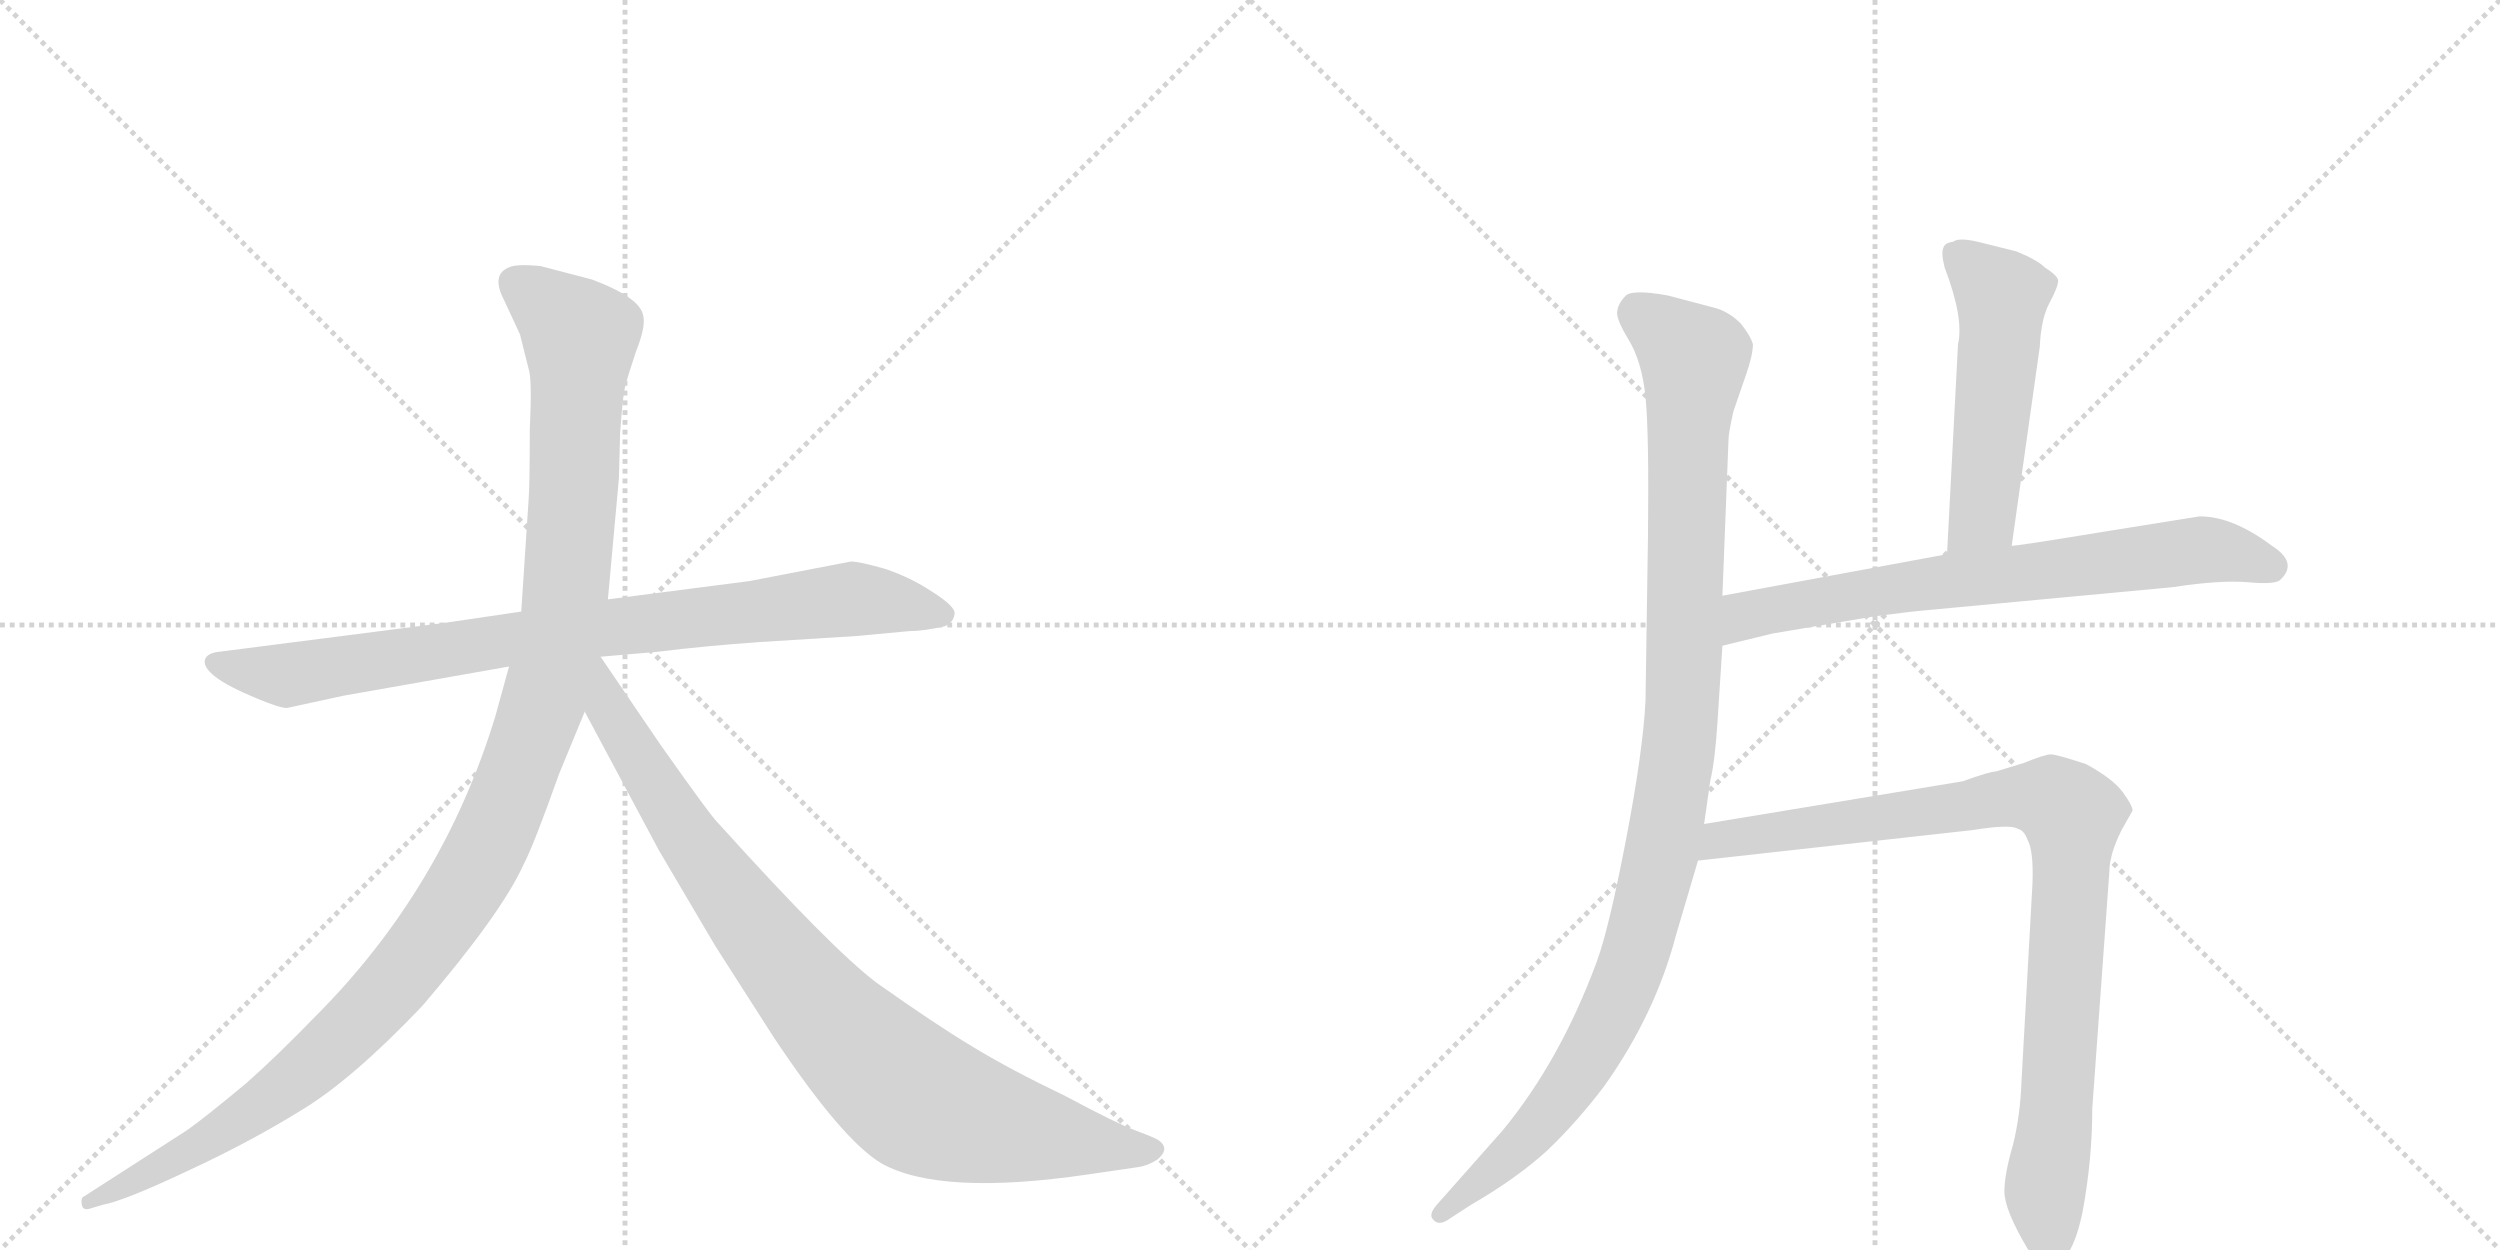 <svg version="1.1" viewBox="0 0 2048 1024" xmlns="http://www.w3.org/2000/svg">
  <g stroke="lightgray" stroke-dasharray="1,1" stroke-width="1" transform="scale(4, 4)">
    <line x1="0" y1="0" x2="256" y2="256"></line>
    <line x1="256" y1="0" x2="0" y2="256"></line>
    <line x1="128" y1="0" x2="128" y2="256"></line>
    <line x1="0" y1="128" x2="256" y2="128"></line>
    <line x1="256" y1="0" x2="512" y2="256"></line>
    <line x1="512" y1="0" x2="256" y2="256"></line>
    <line x1="384" y1="0" x2="384" y2="256"></line>
    <line x1="256" y1="128" x2="512" y2="128"></line>
  </g>
<g transform="scale(1, -1) translate(0, -850)">
   <style type="text/css">
    @keyframes keyframes0 {
      from {
       stroke: black;
       stroke-dashoffset: 858;
       stroke-width: 128;
       }
       74% {
       animation-timing-function: step-end;
       stroke: black;
       stroke-dashoffset: 0;
       stroke-width: 128;
       }
       to {
       stroke: black;
       stroke-width: 1024;
       }
       }
       #make-me-a-hanzi-animation-0 {
         animation: keyframes0 0.948s both;
         animation-delay: 0s;
         animation-timing-function: linear;
       }
    @keyframes keyframes1 {
      from {
       stroke: black;
       stroke-dashoffset: 1197;
       stroke-width: 128;
       }
       80% {
       animation-timing-function: step-end;
       stroke: black;
       stroke-dashoffset: 0;
       stroke-width: 128;
       }
       to {
       stroke: black;
       stroke-width: 1024;
       }
       }
       #make-me-a-hanzi-animation-1 {
         animation: keyframes1 1.224s both;
         animation-delay: 0.948s;
         animation-timing-function: linear;
       }
    @keyframes keyframes2 {
      from {
       stroke: black;
       stroke-dashoffset: 899;
       stroke-width: 128;
       }
       75% {
       animation-timing-function: step-end;
       stroke: black;
       stroke-dashoffset: 0;
       stroke-width: 128;
       }
       to {
       stroke: black;
       stroke-width: 1024;
       }
       }
       #make-me-a-hanzi-animation-2 {
         animation: keyframes2 0.982s both;
         animation-delay: 2.172s;
         animation-timing-function: linear;
       }
    @keyframes keyframes3 {
      from {
       stroke: black;
       stroke-dashoffset: 1078;
       stroke-width: 128;
       }
       78% {
       animation-timing-function: step-end;
       stroke: black;
       stroke-dashoffset: 0;
       stroke-width: 128;
       }
       to {
       stroke: black;
       stroke-width: 1024;
       }
       }
       #make-me-a-hanzi-animation-3 {
         animation: keyframes3 1.127s both;
         animation-delay: 3.154s;
         animation-timing-function: linear;
       }
    @keyframes keyframes4 {
      from {
       stroke: black;
       stroke-dashoffset: 523;
       stroke-width: 128;
       }
       63% {
       animation-timing-function: step-end;
       stroke: black;
       stroke-dashoffset: 0;
       stroke-width: 128;
       }
       to {
       stroke: black;
       stroke-width: 1024;
       }
       }
       #make-me-a-hanzi-animation-4 {
         animation: keyframes4 0.676s both;
         animation-delay: 4.281s;
         animation-timing-function: linear;
       }
    @keyframes keyframes5 {
      from {
       stroke: black;
       stroke-dashoffset: 713;
       stroke-width: 128;
       }
       70% {
       animation-timing-function: step-end;
       stroke: black;
       stroke-dashoffset: 0;
       stroke-width: 128;
       }
       to {
       stroke: black;
       stroke-width: 1024;
       }
       }
       #make-me-a-hanzi-animation-5 {
         animation: keyframes5 0.83s both;
         animation-delay: 4.957s;
         animation-timing-function: linear;
       }
    @keyframes keyframes6 {
      from {
       stroke: black;
       stroke-dashoffset: 920;
       stroke-width: 128;
       }
       75% {
       animation-timing-function: step-end;
       stroke: black;
       stroke-dashoffset: 0;
       stroke-width: 128;
       }
       to {
       stroke: black;
       stroke-width: 1024;
       }
       }
       #make-me-a-hanzi-animation-6 {
         animation: keyframes6 0.999s both;
         animation-delay: 5.787s;
         animation-timing-function: linear;
       }
</style>
<path d="M 366 340 L 179 316 Q 170 315 168 310 Q 164 297 210 278 Q 229 270 235 270 L 281 280 L 417 304 L 492 312 L 538 316 Q 579 321 622 324 L 702 329 L 745 333 Q 757 333 774 337 Q 781 340 782 347 Q 783 353 764 365 Q 746 377 725 384 Q 704 390 697 390 L 614 374 L 498 359 L 427 349 L 366 340 Z" fill="lightgray"></path> 
<path d="M 417 304 L 406 264 Q 363 122 258 17 Q 226 -16 201 -38 Q 166 -67 153 -76 L 69 -130 Q 66 -131 67 -137 Q 68 -142 74 -140 L 84 -137 Q 101 -134 152 -110 Q 204 -86 246 -60 Q 288 -35 346 26 Q 411 102 429 142 Q 437 157 458 216 L 479 267 L 498 359 L 507 458 L 508 495 Q 510 524 512 533 Q 514 541 521 562 Q 529 582 527 591 Q 525 606 485 621 L 443 632 Q 423 634 417 631 Q 402 625 413 604 L 426 576 L 433 548 Q 436 540 434 498 Q 434 452 433 440 L 427 349 L 417 304 Z" fill="lightgray"></path> 
<path d="M 479 267 L 540 153 L 586 75 L 634 0 Q 690 -84 722 -103 Q 770 -130 892 -112 L 933 -106 Q 940 -105 948 -100 Q 959 -91 949 -84 Q 946 -82 930 -76 Q 914 -70 873 -48 Q 827 -26 796 -7 Q 766 11 718 45 Q 681 73 589 175 Q 584 179 541 240 L 492 312 C 475 337 449 323 479 267 Z" fill="lightgray"></path> 
<path d="M 1411 362 L 1416 490 Q 1416 495 1420 513 L 1430 542 Q 1436 559 1436 568 Q 1434 575 1426 585 Q 1416 595 1404 598 L 1366 608 Q 1338 613 1332 608 Q 1326 602 1325 596 Q 1323 590 1334 572 Q 1345 554 1348 525 Q 1351 495 1350 409 L 1348 276 Q 1346 235 1332 162 Q 1318 89 1308 62 Q 1278 -19 1231 -76 L 1177 -137 Q 1170 -145 1174 -149 Q 1178 -154 1185 -150 L 1205 -137 Q 1243 -115 1268 -92 Q 1292 -69 1314 -40 Q 1356 19 1373 84 L 1391 145 L 1396 175 L 1401 210 Q 1405 227 1407 259 L 1411 321 L 1411 362 Z" fill="lightgray"></path> 
<path d="M 1648 403 L 1671 566 Q 1672 589 1679 602 Q 1686 615 1686 620 Q 1686 624 1675 631 Q 1669 637 1652 644 L 1624 651 Q 1605 656 1600 652 Q 1593 651 1592 647 Q 1590 643 1593 631 Q 1609 589 1604 568 L 1595 396 C 1593 366 1644 373 1648 403 Z" fill="lightgray"></path> 
<path d="M 1595 396 L 1411 362 C 1381 357 1382 314 1411 321 L 1452 331 L 1535 345 Q 1565 349 1577 350 L 1780 369 Q 1819 375 1842 373 Q 1864 371 1868 375 Q 1883 389 1861 403 Q 1829 427 1802 427 L 1727 415 Q 1648 402 1648 403 L 1595 396 Z" fill="lightgray"></path> 
<path d="M 1391 145 L 1616 170 Q 1647 175 1653 171 Q 1658 170 1661 162 Q 1666 153 1665 126 L 1656 -36 Q 1655 -64 1649 -88 Q 1642 -112 1642 -126 Q 1642 -141 1661 -173 Q 1671 -186 1680 -186 Q 1697 -186 1706 -143 Q 1714 -100 1714 -58 L 1728 136 Q 1728 150 1738 170 L 1747 186 Q 1747 190 1739 201 Q 1731 212 1709 224 Q 1685 232 1680 232 Q 1675 232 1658 225 L 1635 218 Q 1630 218 1608 210 L 1396 175 C 1366 170 1361 142 1391 145 Z" fill="lightgray"></path> 
      <clipPath id="make-me-a-hanzi-clip-0">
      <path d="M 366 340 L 179 316 Q 170 315 168 310 Q 164 297 210 278 Q 229 270 235 270 L 281 280 L 417 304 L 492 312 L 538 316 Q 579 321 622 324 L 702 329 L 745 333 Q 757 333 774 337 Q 781 340 782 347 Q 783 353 764 365 Q 746 377 725 384 Q 704 390 697 390 L 614 374 L 498 359 L 427 349 L 366 340 Z" fill="lightgray"></path>
      </clipPath>
      <path clip-path="url(#make-me-a-hanzi-clip-0)" d="M 176 308 L 236 297 L 494 336 L 698 359 L 772 347 " fill="none" id="make-me-a-hanzi-animation-0" stroke-dasharray="730 1460" stroke-linecap="round"></path>

      <clipPath id="make-me-a-hanzi-clip-1">
      <path d="M 417 304 L 406 264 Q 363 122 258 17 Q 226 -16 201 -38 Q 166 -67 153 -76 L 69 -130 Q 66 -131 67 -137 Q 68 -142 74 -140 L 84 -137 Q 101 -134 152 -110 Q 204 -86 246 -60 Q 288 -35 346 26 Q 411 102 429 142 Q 437 157 458 216 L 479 267 L 498 359 L 507 458 L 508 495 Q 510 524 512 533 Q 514 541 521 562 Q 529 582 527 591 Q 525 606 485 621 L 443 632 Q 423 634 417 631 Q 402 625 413 604 L 426 576 L 433 548 Q 436 540 434 498 Q 434 452 433 440 L 427 349 L 417 304 Z" fill="lightgray"></path>
      </clipPath>
      <path clip-path="url(#make-me-a-hanzi-clip-1)" d="M 424 616 L 475 575 L 471 465 L 463 358 L 451 297 L 401 160 L 355 84 L 265 -15 L 180 -78 L 72 -135 " fill="none" id="make-me-a-hanzi-animation-1" stroke-dasharray="1069 2138" stroke-linecap="round"></path>

      <clipPath id="make-me-a-hanzi-clip-2">
      <path d="M 479 267 L 540 153 L 586 75 L 634 0 Q 690 -84 722 -103 Q 770 -130 892 -112 L 933 -106 Q 940 -105 948 -100 Q 959 -91 949 -84 Q 946 -82 930 -76 Q 914 -70 873 -48 Q 827 -26 796 -7 Q 766 11 718 45 Q 681 73 589 175 Q 584 179 541 240 L 492 312 C 475 337 449 323 479 267 Z" fill="lightgray"></path>
      </clipPath>
      <path clip-path="url(#make-me-a-hanzi-clip-2)" d="M 491 303 L 498 269 L 584 135 L 657 41 L 727 -31 L 763 -56 L 805 -70 L 945 -92 " fill="none" id="make-me-a-hanzi-animation-2" stroke-dasharray="771 1542" stroke-linecap="round"></path>

      <clipPath id="make-me-a-hanzi-clip-3">
      <path d="M 1411 362 L 1416 490 Q 1416 495 1420 513 L 1430 542 Q 1436 559 1436 568 Q 1434 575 1426 585 Q 1416 595 1404 598 L 1366 608 Q 1338 613 1332 608 Q 1326 602 1325 596 Q 1323 590 1334 572 Q 1345 554 1348 525 Q 1351 495 1350 409 L 1348 276 Q 1346 235 1332 162 Q 1318 89 1308 62 Q 1278 -19 1231 -76 L 1177 -137 Q 1170 -145 1174 -149 Q 1178 -154 1185 -150 L 1205 -137 Q 1243 -115 1268 -92 Q 1292 -69 1314 -40 Q 1356 19 1373 84 L 1391 145 L 1396 175 L 1401 210 Q 1405 227 1407 259 L 1411 321 L 1411 362 Z" fill="lightgray"></path>
      </clipPath>
      <path clip-path="url(#make-me-a-hanzi-clip-3)" d="M 1340 595 L 1376 568 L 1388 548 L 1378 269 L 1363 157 L 1336 57 L 1306 -7 L 1259 -73 L 1180 -144 " fill="none" id="make-me-a-hanzi-animation-3" stroke-dasharray="950 1900" stroke-linecap="round"></path>

      <clipPath id="make-me-a-hanzi-clip-4">
      <path d="M 1648 403 L 1671 566 Q 1672 589 1679 602 Q 1686 615 1686 620 Q 1686 624 1675 631 Q 1669 637 1652 644 L 1624 651 Q 1605 656 1600 652 Q 1593 651 1592 647 Q 1590 643 1593 631 Q 1609 589 1604 568 L 1595 396 C 1593 366 1644 373 1648 403 Z" fill="lightgray"></path>
      </clipPath>
      <path clip-path="url(#make-me-a-hanzi-clip-4)" d="M 1600 643 L 1640 608 L 1624 427 L 1601 404 " fill="none" id="make-me-a-hanzi-animation-4" stroke-dasharray="395 790" stroke-linecap="round"></path>

      <clipPath id="make-me-a-hanzi-clip-5">
      <path d="M 1595 396 L 1411 362 C 1381 357 1382 314 1411 321 L 1452 331 L 1535 345 Q 1565 349 1577 350 L 1780 369 Q 1819 375 1842 373 Q 1864 371 1868 375 Q 1883 389 1861 403 Q 1829 427 1802 427 L 1727 415 Q 1648 402 1648 403 L 1595 396 Z" fill="lightgray"></path>
      </clipPath>
      <path clip-path="url(#make-me-a-hanzi-clip-5)" d="M 1417 328 L 1437 348 L 1591 374 L 1799 399 L 1828 397 L 1860 386 " fill="none" id="make-me-a-hanzi-animation-5" stroke-dasharray="585 1170" stroke-linecap="round"></path>

      <clipPath id="make-me-a-hanzi-clip-6">
      <path d="M 1391 145 L 1616 170 Q 1647 175 1653 171 Q 1658 170 1661 162 Q 1666 153 1665 126 L 1656 -36 Q 1655 -64 1649 -88 Q 1642 -112 1642 -126 Q 1642 -141 1661 -173 Q 1671 -186 1680 -186 Q 1697 -186 1706 -143 Q 1714 -100 1714 -58 L 1728 136 Q 1728 150 1738 170 L 1747 186 Q 1747 190 1739 201 Q 1731 212 1709 224 Q 1685 232 1680 232 Q 1675 232 1658 225 L 1635 218 Q 1630 218 1608 210 L 1396 175 C 1366 170 1361 142 1391 145 Z" fill="lightgray"></path>
      </clipPath>
      <path clip-path="url(#make-me-a-hanzi-clip-6)" d="M 1398 152 L 1421 165 L 1648 197 L 1680 195 L 1695 185 L 1697 131 L 1675 -126 L 1680 -172 " fill="none" id="make-me-a-hanzi-animation-6" stroke-dasharray="792 1584" stroke-linecap="round"></path>

</g>
</svg>
